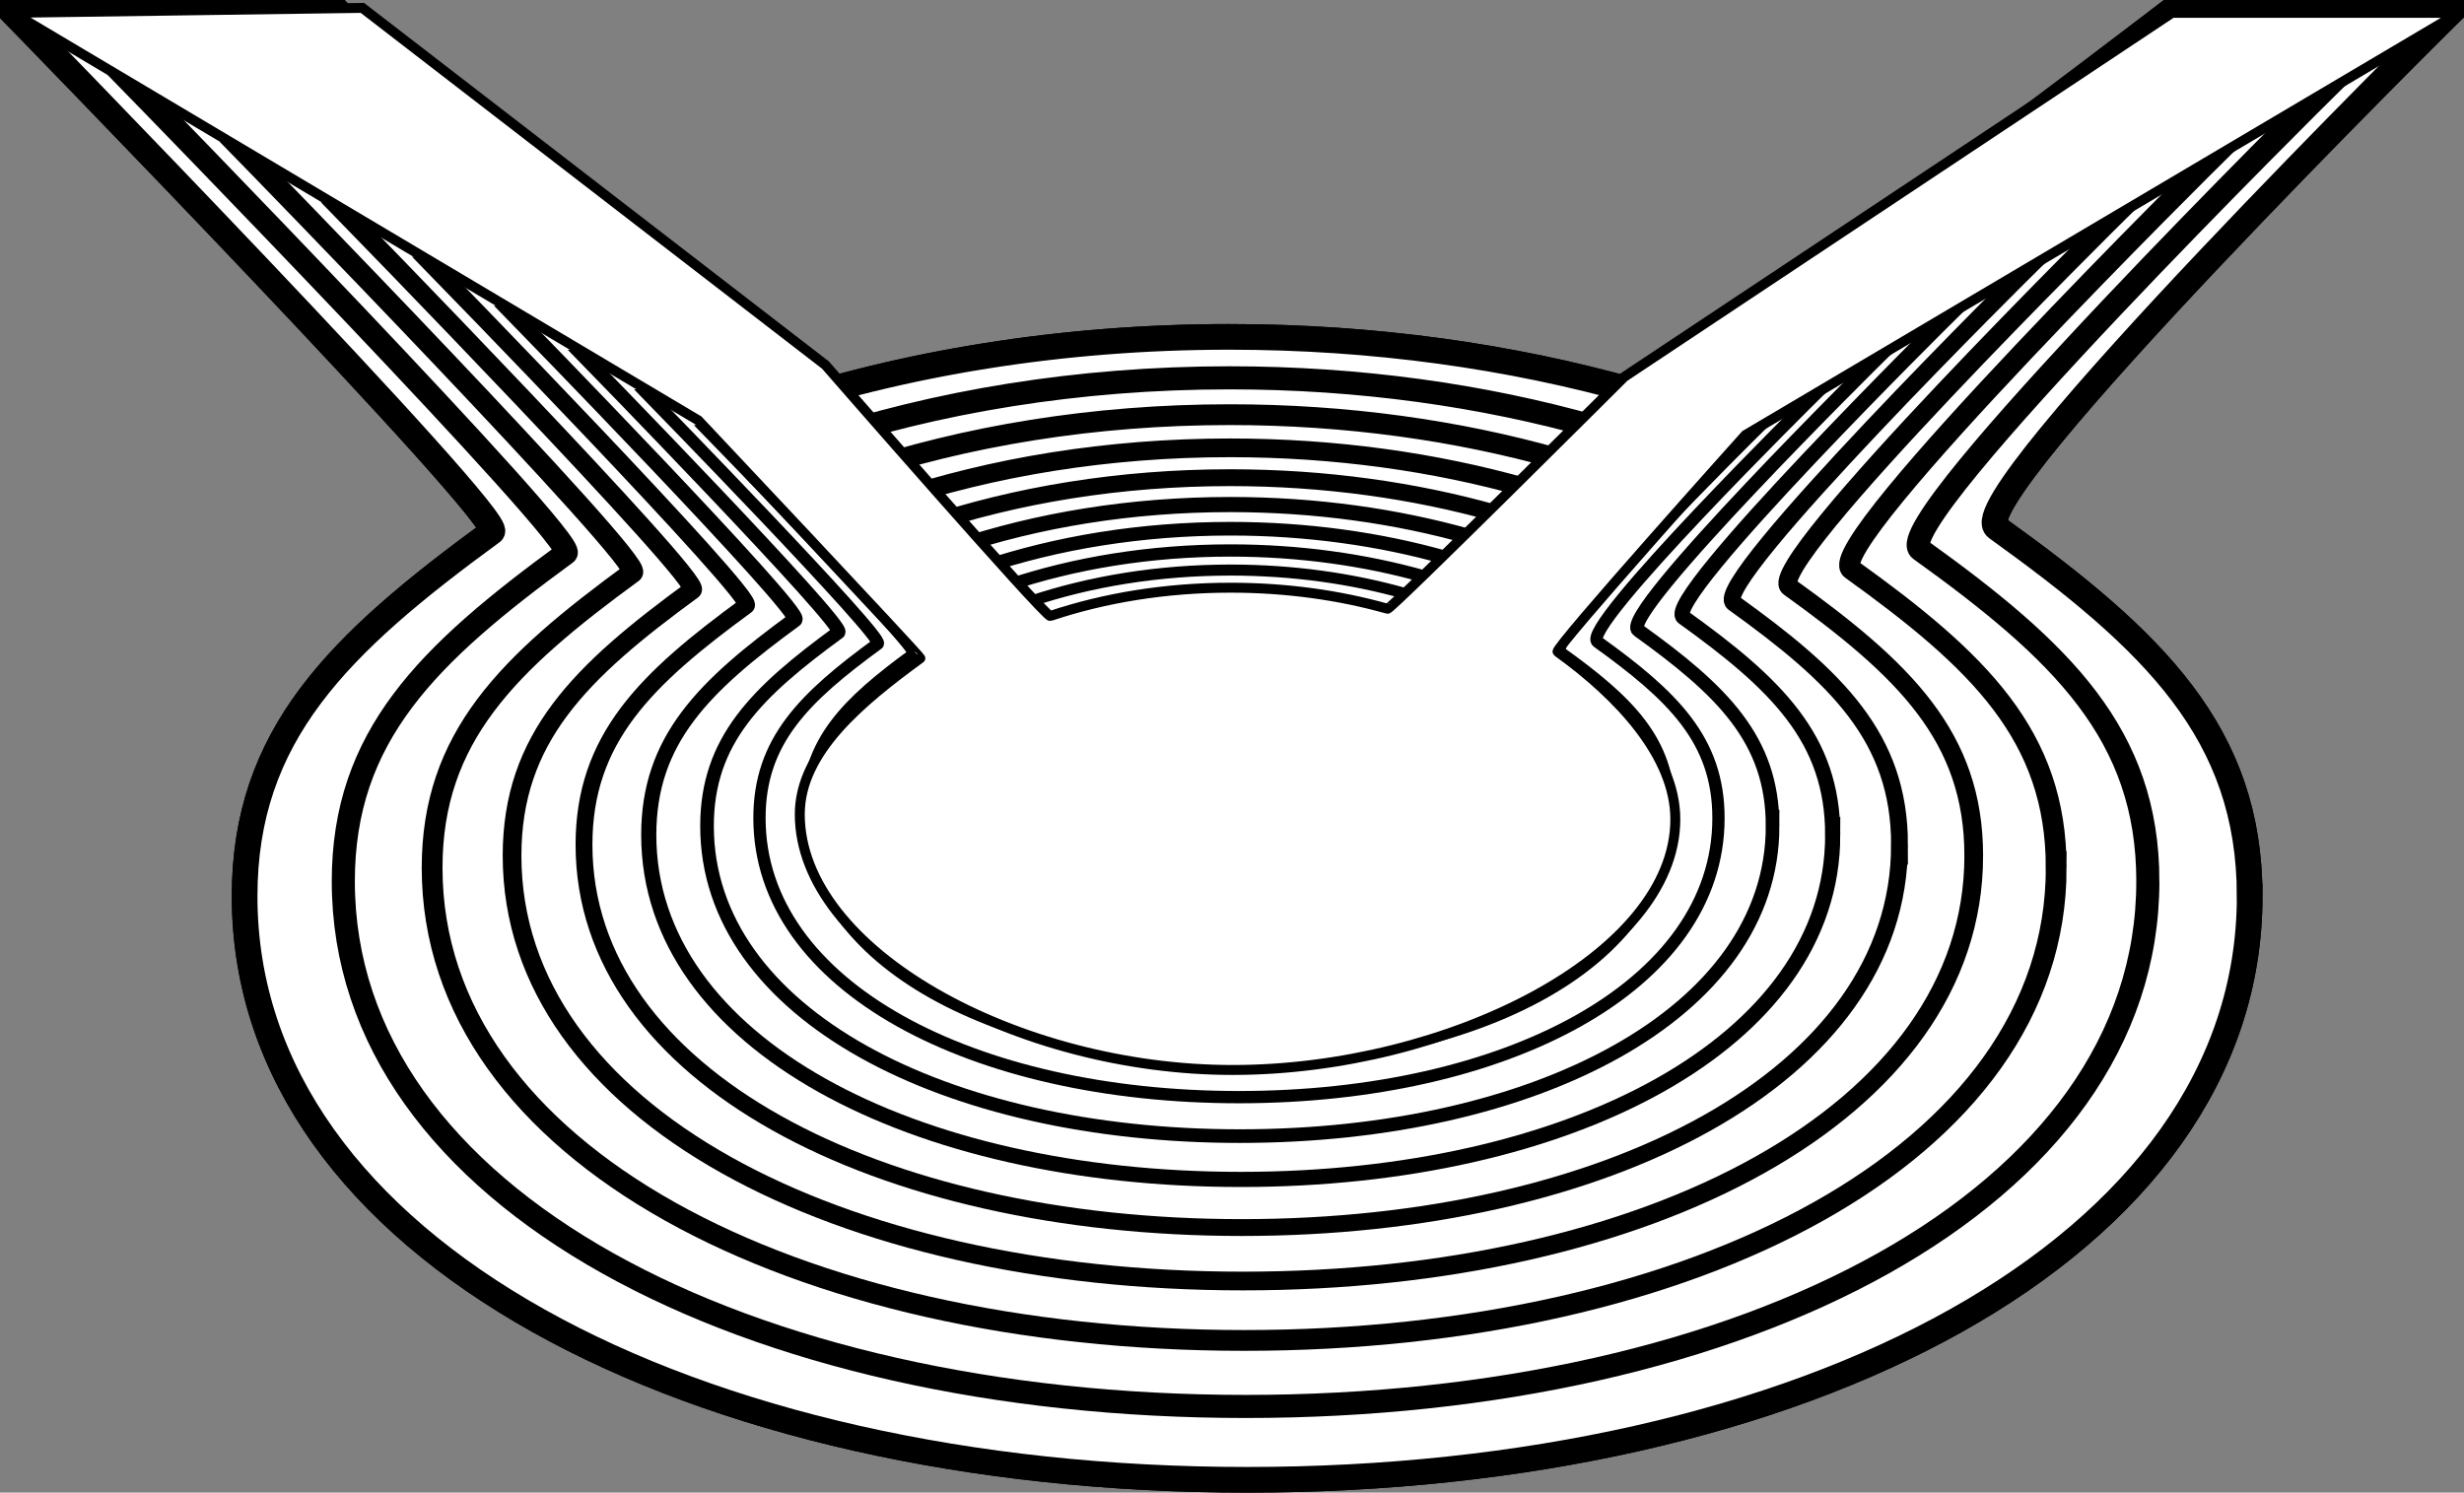 <svg xmlns="http://www.w3.org/2000/svg" xmlns:svg="http://www.w3.org/2000/svg" id="svg2" width="998.127" height="604.714" version="1.1"><rect width="100%" height="100%" fill="#808080" stroke="none"/><g id="layer1" transform="translate(135.197,-328.594)"><path style="fill:#fff;stroke:#000;stroke-width:10.394;stroke-miterlimit:4;stroke-opacity:1" id="path3870" d="m 776.107,691.726 c 0,143.175 -181.82,236.385 -406.107,236.385 -224.287,0 -406.107,-93.209 -406.107,-236.385 0,-65.298 37.818,-102.099 100.235,-147.681 C 70.546,539.359 -130,333.791 -130,333.791 l 132.133,0 c 0,0 155.239,166.504 172.082,160.858 56.341,-18.886 120.485,-29.572 188.539,-29.572 58.393,0 113.907,7.867 164.084,22.032 11.905,3.361 216.279,-153.318 216.279,-153.318 l 114.207,0 c 0,0 -199.628,197.186 -183.677,208.643 63.742,45.783 102.46,83.223 102.46,149.293 z"/><path id="path3983" d="m 776.107,691.726 c 0,143.175 -181.82,236.385 -406.107,236.385 -224.287,0 -406.107,-93.209 -406.107,-236.385 0,-65.298 37.818,-102.099 100.235,-147.681 C 70.546,539.359 -130,333.791 -130,333.791 l 132.133,0 c 0,0 155.239,166.504 172.082,160.858 56.341,-18.886 120.485,-29.572 188.539,-29.572 58.393,0 113.907,7.867 164.084,22.032 11.905,3.361 216.279,-153.318 216.279,-153.318 l 114.207,0 c 0,0 -199.628,197.186 -183.677,208.643 63.742,45.783 102.46,83.223 102.46,149.293 z" style="fill:#fff;stroke:#000;stroke-width:10.394;stroke-miterlimit:4;stroke-opacity:1"/><path style="fill:#fff;stroke:#000;stroke-width:9.355;stroke-miterlimit:4;stroke-opacity:1" id="path4097" d="m 734.862,685.649 c 0,128.858 -163.638,212.746 -365.496,212.746 -201.858,0 -365.496,-83.888 -365.496,-212.746 0,-58.768 34.036,-91.889 90.212,-132.913 5.776,-4.218 -174.715,-189.229 -174.715,-189.229 l 118.919,0 c 0,0 139.715,149.853 154.874,144.772 50.707,-16.998 108.437,-26.615 169.685,-26.615 52.554,0 102.517,7.08 147.676,19.829 10.715,3.025 194.651,-137.986 194.651,-137.986 l 102.786,0 c 0,0 -179.665,177.467 -165.309,187.779 57.368,41.205 92.214,74.9 92.214,134.363 z"/><path id="path4099" d="m 697.742,680.179 c 0,115.972 -147.274,191.472 -328.947,191.472 -181.672,0 -328.947,-75.5 -328.947,-191.472 0,-52.891 30.633,-82.701 81.19,-119.622 5.198,-3.796 -157.244,-170.306 -157.244,-170.306 l 107.027,0 c 0,0 125.744,134.868 139.386,130.295 45.637,-15.298 97.593,-23.953 152.717,-23.953 47.298,0 92.265,6.372 132.908,17.846 9.643,2.722 175.186,-124.187 175.186,-124.187 l 92.508,0 c 0,0 -161.699,159.721 -148.778,169.001 51.631,37.084 82.993,67.41 82.993,120.927 z" style="fill:#fff;stroke:#000;stroke-width:8.419;stroke-miterlimit:4;stroke-opacity:1"/><path style="fill:#fff;stroke:#000;stroke-width:7.577;stroke-miterlimit:4;stroke-opacity:1" id="path4101" d="m 664.334,675.256 c 0,104.375 -132.547,172.324 -296.052,172.324 -163.505,0 -296.052,-67.95 -296.052,-172.324 0,-47.602 27.569,-74.43 73.071,-107.66 C 149.98,564.18 3.782,414.321 3.782,414.321 l 96.325,0 c 0,0 113.169,121.381 125.448,117.265 41.073,-13.768 87.834,-21.558 137.445,-21.558 42.568,0 83.038,5.735 119.617,16.061 8.679,2.45 157.667,-111.769 157.667,-111.769 l 83.257,0 c 0,0 -145.529,143.749 -133.9,152.101 46.468,33.376 74.693,60.669 74.693,108.834 z"/><path id="path4103" d="m 634.267,670.826 c 0,93.937 -119.292,155.092 -266.447,155.092 -147.154,0 -266.447,-61.155 -266.447,-155.092 0,-42.842 24.812,-66.987 65.764,-96.894 C 171.348,570.857 39.77,435.984 39.77,435.984 l 86.692,0 c 0,0 101.852,109.243 112.903,105.539 36.966,-12.391 79.05,-19.402 123.7,-19.402 38.312,0 74.735,5.162 107.656,14.455 7.811,2.205 141.901,-100.592 141.901,-100.592 l 74.931,0 c 0,0 -130.976,129.374 -120.51,136.891 41.821,30.038 67.224,54.602 67.224,97.951 z" style="fill:#fff;stroke:#000;stroke-width:6.82;stroke-miterlimit:4;stroke-opacity:1"/><path style="fill:#fff;stroke:#000;stroke-width:6.138;stroke-miterlimit:4;stroke-opacity:1" id="path4105" d="m 607.207,666.838 c 0,84.544 -107.363,139.583 -239.802,139.583 -132.439,0 -239.802,-55.039 -239.802,-139.583 0,-38.558 22.331,-60.289 59.188,-87.204 C 190.58,576.867 72.159,455.481 72.159,455.481 l 78.023,0 c 0,0 91.667,98.319 101.613,94.985 33.269,-11.152 71.145,-17.462 111.33,-17.462 34.48,0 67.261,4.646 96.89,13.01 7.03,1.985 127.711,-90.532 127.711,-90.532 l 67.438,0 c 0,0 -117.878,116.436 -108.459,123.202 37.639,27.034 60.502,49.142 60.502,88.156 z"/><path id="path4107" d="m 582.852,663.25 c 0,76.089 -96.627,125.624 -215.822,125.624 -119.195,0 -215.822,-49.535 -215.822,-125.624 0,-34.702 20.098,-54.26 53.269,-78.484 3.41,-2.491 -103.168,-111.738 -103.168,-111.738 l 70.221,0 c 0,0 82.5,88.487 91.451,85.486 29.942,-10.037 64.031,-15.716 100.197,-15.716 31.032,0 60.535,4.181 87.201,11.709 6.327,1.786 114.94,-81.479 114.94,-81.479 l 60.694,0 c 0,0 -106.091,104.793 -97.613,110.882 33.875,24.331 54.451,44.228 54.451,79.34 z" style="fill:#fff;stroke:#000;stroke-width:5.524;stroke-miterlimit:4;stroke-opacity:1"/><path style="fill:#fff;stroke:#000;stroke-width:4.972;stroke-miterlimit:4;stroke-opacity:1" id="path4109" d="m 560.933,660.02 c 0,68.48 -86.964,113.062 -194.24,113.062 -107.276,0 -194.24,-44.582 -194.24,-113.062 0,-31.232 18.088,-48.834 47.942,-70.635 3.069,-2.242 -92.851,-100.564 -92.851,-100.564 l 63.199,0 c 0,0 74.25,79.638 82.306,76.938 26.948,-9.033 57.628,-14.144 90.178,-14.144 27.929,0 54.481,3.763 78.481,10.538 5.694,1.607 103.446,-73.331 103.446,-73.331 l 54.625,0 c 0,0 -95.481,94.313 -87.852,99.793 30.488,21.898 49.006,39.805 49.006,71.406 z"/><path id="path4111" d="m 541.206,657.113 c 0,61.632 -78.268,101.756 -174.816,101.756 -96.548,0 -174.816,-40.124 -174.816,-101.756 0,-28.108 16.279,-43.95 43.148,-63.572 2.762,-2.017 -83.566,-90.508 -83.566,-90.508 l 56.879,0 c 0,0 66.825,71.674 74.076,69.244 24.253,-8.13 51.865,-12.73 81.16,-12.73 25.136,0 49.033,3.387 70.633,9.484 5.125,1.447 93.101,-65.998 93.101,-65.998 l 49.162,0 c 0,0 -85.933,84.882 -79.067,89.814 27.439,19.708 44.106,35.825 44.106,64.266 z" style="fill:#fff;stroke:#000;stroke-width:4.474;stroke-miterlimit:4;stroke-opacity:1"/><path style="fill:#fff;stroke:#000;stroke-width:4.027;stroke-miterlimit:4;stroke-opacity:1" id="path4113" d="m 543.451,660.497 c 0,55.469 -92.441,101.58 -179.334,101.58 -86.893,0 -175.334,-48.111 -175.334,-103.58 0,-25.298 24.651,-45.555 48.833,-63.215 0.502,-0.367 -89.959,-96.384 -89.959,-96.384 L -130,333.791 l 141.598,-2 187.572,144.683 c 0,0 89.184,102.312 91.096,101.671 21.828,-7.317 46.679,-11.457 73.044,-11.457 22.623,0 44.13,3.048 63.57,8.536 1.328,0.375 95.893,-93.955 95.893,-93.955 l 221.898,-147.477 116.246,0 -289.033,171.023 c 0,0 -77.786,86.653 -76.127,87.844 24.695,17.737 47.695,42.242 47.695,67.839 z"/></g></svg>